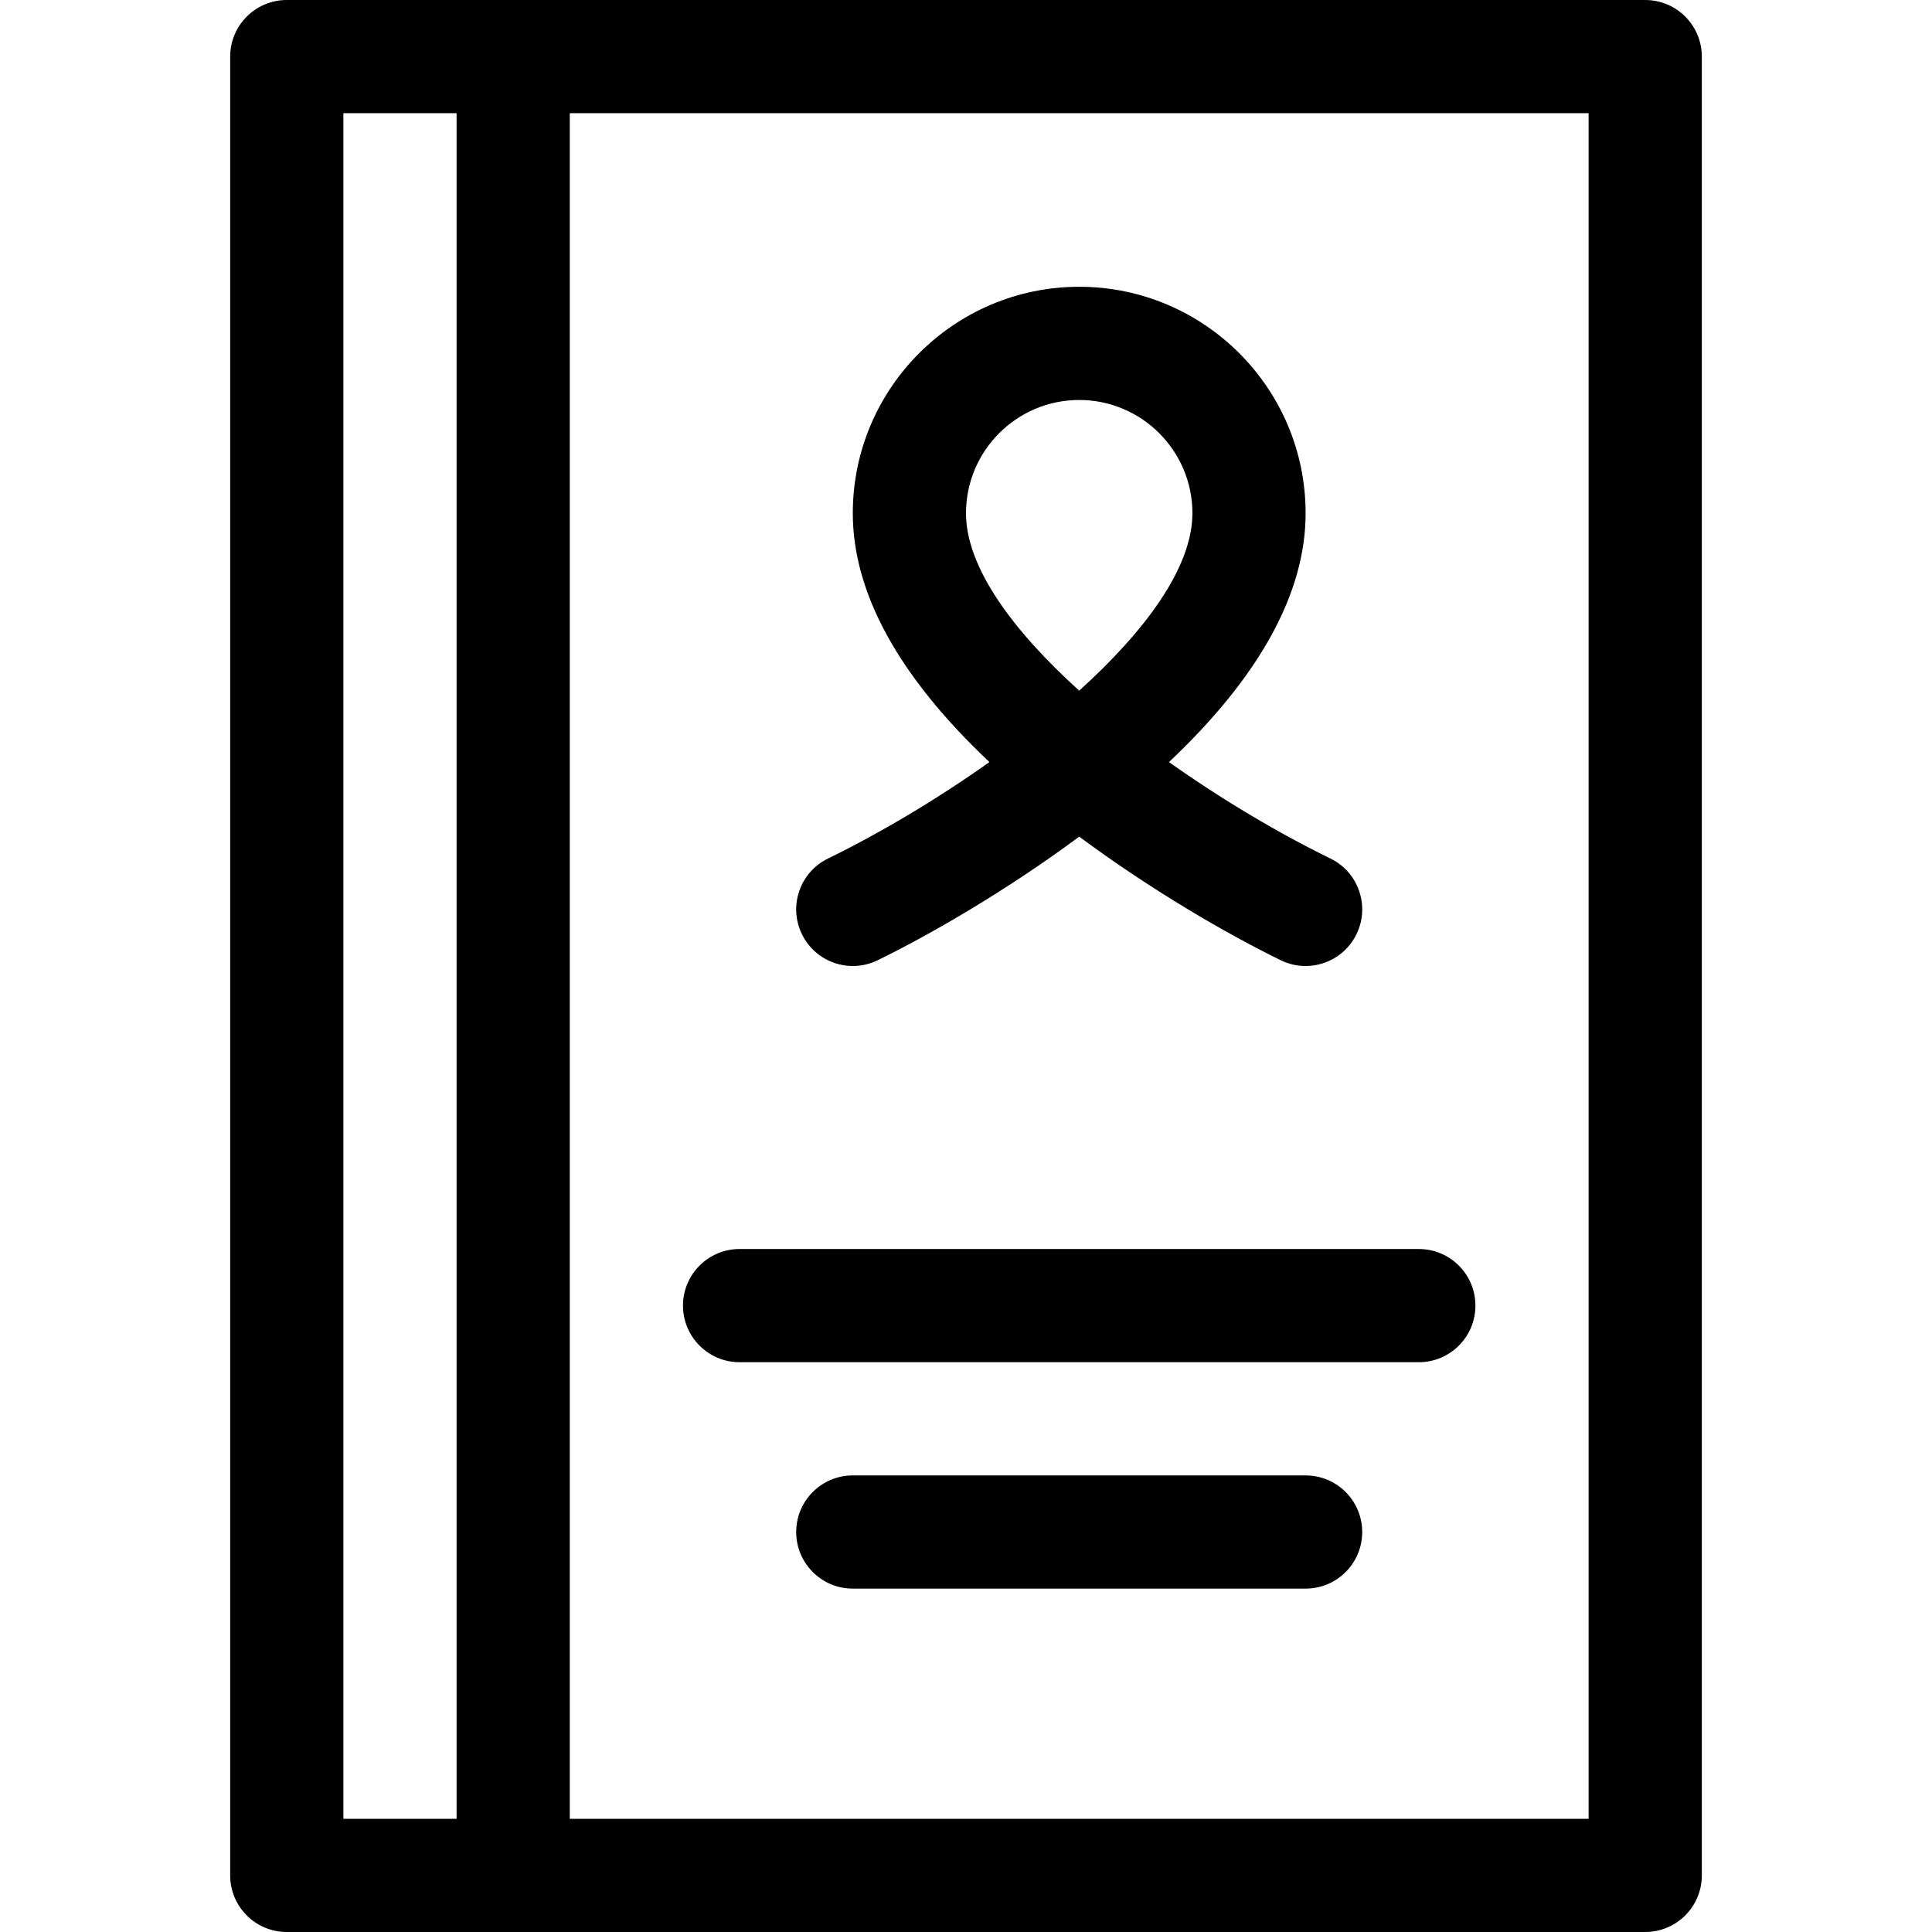<svg height="512pt" viewBox="-61 0 512 512" width="512pt" xmlns="http://www.w3.org/2000/svg"><path d="m15 0c-8.285 0-15 6.715-15 15v482c0 8.285 6.715 15 15 15h360c8.285 0 15-6.715 15-15v-482c0-8.285-6.715-15-15-15zm15 30h30v452h-30zm330 452h-270v-452h270zm0 0"/><path d="m135 361h180c8.285 0 15-6.715 15-15s-6.715-15-15-15h-180c-8.285 0-15 6.715-15 15s6.715 15 15 15zm0 0"/><path d="m285 391h-120c-8.285 0-15 6.715-15 15s6.715 15 15 15h120c8.285 0 15-6.715 15-15s-6.715-15-15-15zm0 0"/><path d="m171.574 254.48c14.098-6.875 34.285-18.555 53.426-32.758 19.141 14.203 39.328 25.883 53.426 32.758 7.445 3.633 16.422.539 20.055-6.906 3.633-7.445.543-16.426-6.902-20.055-13.344-6.512-28.5-15.43-42.785-25.562 24.039-22.684 36.207-44.824 36.207-65.957 0-33.086-26.914-60-60-60s-60 26.914-60 60c0 21.133 12.168 43.273 36.207 65.957-14.285 10.133-29.441 19.055-42.781 25.562-7.449 3.633-10.539 12.613-6.906 20.059 3.637 7.457 12.625 10.531 20.055 6.902zm23.426-118.48c0-16.543 13.457-30 30-30s30 13.457 30 30c0 14.434-12.543 31.242-30 47.027-17.457-15.785-30-32.594-30-47.027zm0 0"/></svg>